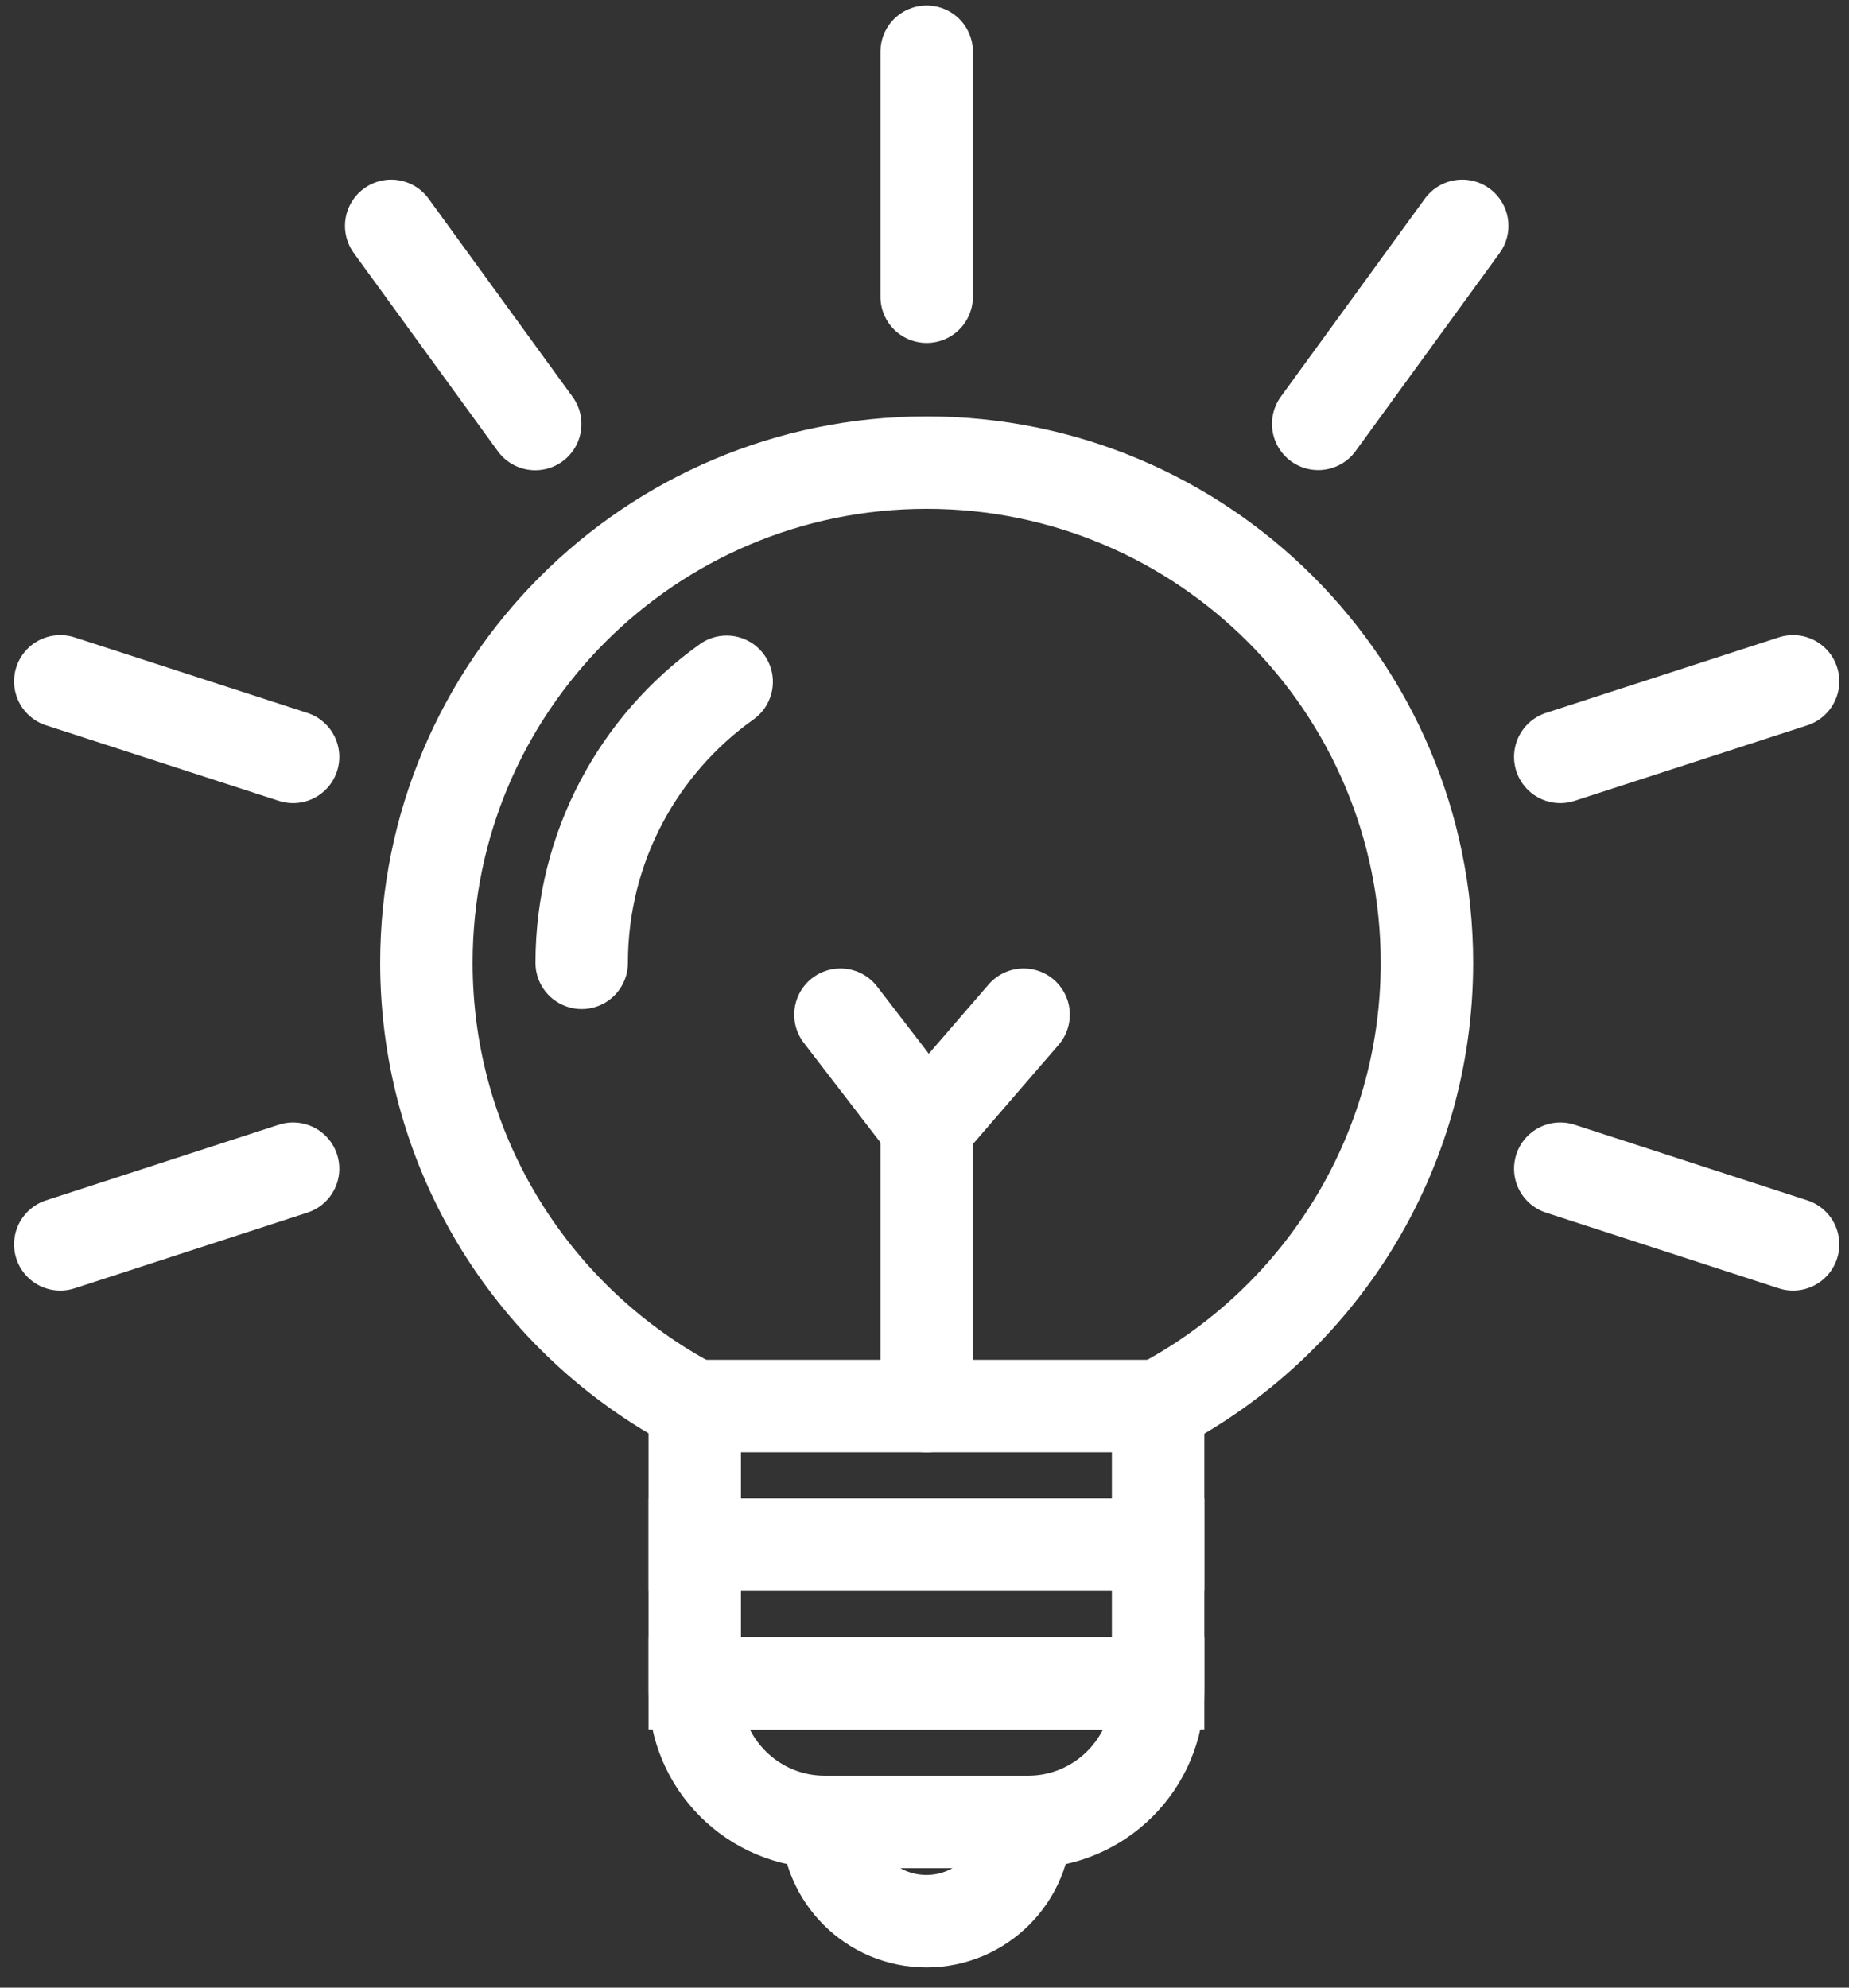 <svg width="80" height="86" viewBox="0 0 80 86" fill="none" xmlns="http://www.w3.org/2000/svg">
<rect x="0" y="0" width="80" height="86" fill="#333333" stroke="none"/>
<path d="M50.107 60.856C57.019 57.243 61.739 50.004 61.739 41.658C61.739 29.706 52.049 20.016 40.097 20.016C28.138 20.016 18.449 29.706 18.449 41.658C18.449 49.99 23.155 57.223 30.06 60.842" stroke="white" stroke-width="4" stroke-miterlimit="10" stroke-linecap="round"/>
<path d="M50.107 60.836H30.059V66.834H50.107V60.836Z" stroke="white" stroke-width="4" stroke-miterlimit="10" stroke-linecap="round"/>
<path d="M50.107 66.836H30.059V72.834H50.107V66.836Z" stroke="white" stroke-width="4" stroke-miterlimit="10" stroke-linecap="round"/>
<path d="M44.478 78.83H35.689C32.58 78.83 30.059 76.309 30.059 73.2V72.832H50.107V73.2C50.107 76.309 47.587 78.83 44.478 78.83Z" stroke="white" stroke-width="4" stroke-miterlimit="10" stroke-linecap="round"/>
<path d="M40.094 12.838V2.238" stroke="white" stroke-width="4" stroke-miterlimit="10" stroke-linecap="round"/>
<path d="M23.157 18.347L16.926 9.773" stroke="white" stroke-width="4" stroke-miterlimit="10" stroke-linecap="round"/>
<path d="M12.68 32.748L2.609 29.48" stroke="white" stroke-width="4" stroke-miterlimit="10" stroke-linecap="round"/>
<path d="M12.68 50.566L2.609 53.84" stroke="white" stroke-width="4" stroke-miterlimit="10" stroke-linecap="round"/>
<path d="M77.58 53.84L67.508 50.566" stroke="white" stroke-width="4" stroke-miterlimit="10" stroke-linecap="round"/>
<path d="M77.58 29.48L67.508 32.748" stroke="white" stroke-width="4" stroke-miterlimit="10" stroke-linecap="round"/>
<path d="M63.266 9.773L57.035 18.34" stroke="white" stroke-width="4" stroke-miterlimit="10" stroke-linecap="round"/>
<path d="M25.168 41.659C25.168 36.643 27.642 32.202 31.44 29.5" stroke="white" stroke-width="4" stroke-miterlimit="10" stroke-linecap="round"/>
<path d="M40.094 48.758V60.836" stroke="white" stroke-width="4" stroke-miterlimit="10" stroke-linecap="round"/>
<path d="M36.363 43.902L40.096 48.756L44.288 43.902" stroke="white" stroke-width="4" stroke-miterlimit="10" stroke-linecap="round"/>
<path d="M35.789 78.832C35.789 81.202 37.713 83.126 40.083 83.126C42.453 83.126 44.377 81.202 44.377 78.832" stroke="white" stroke-width="4" stroke-miterlimit="10" stroke-linecap="round"/>
</svg>
